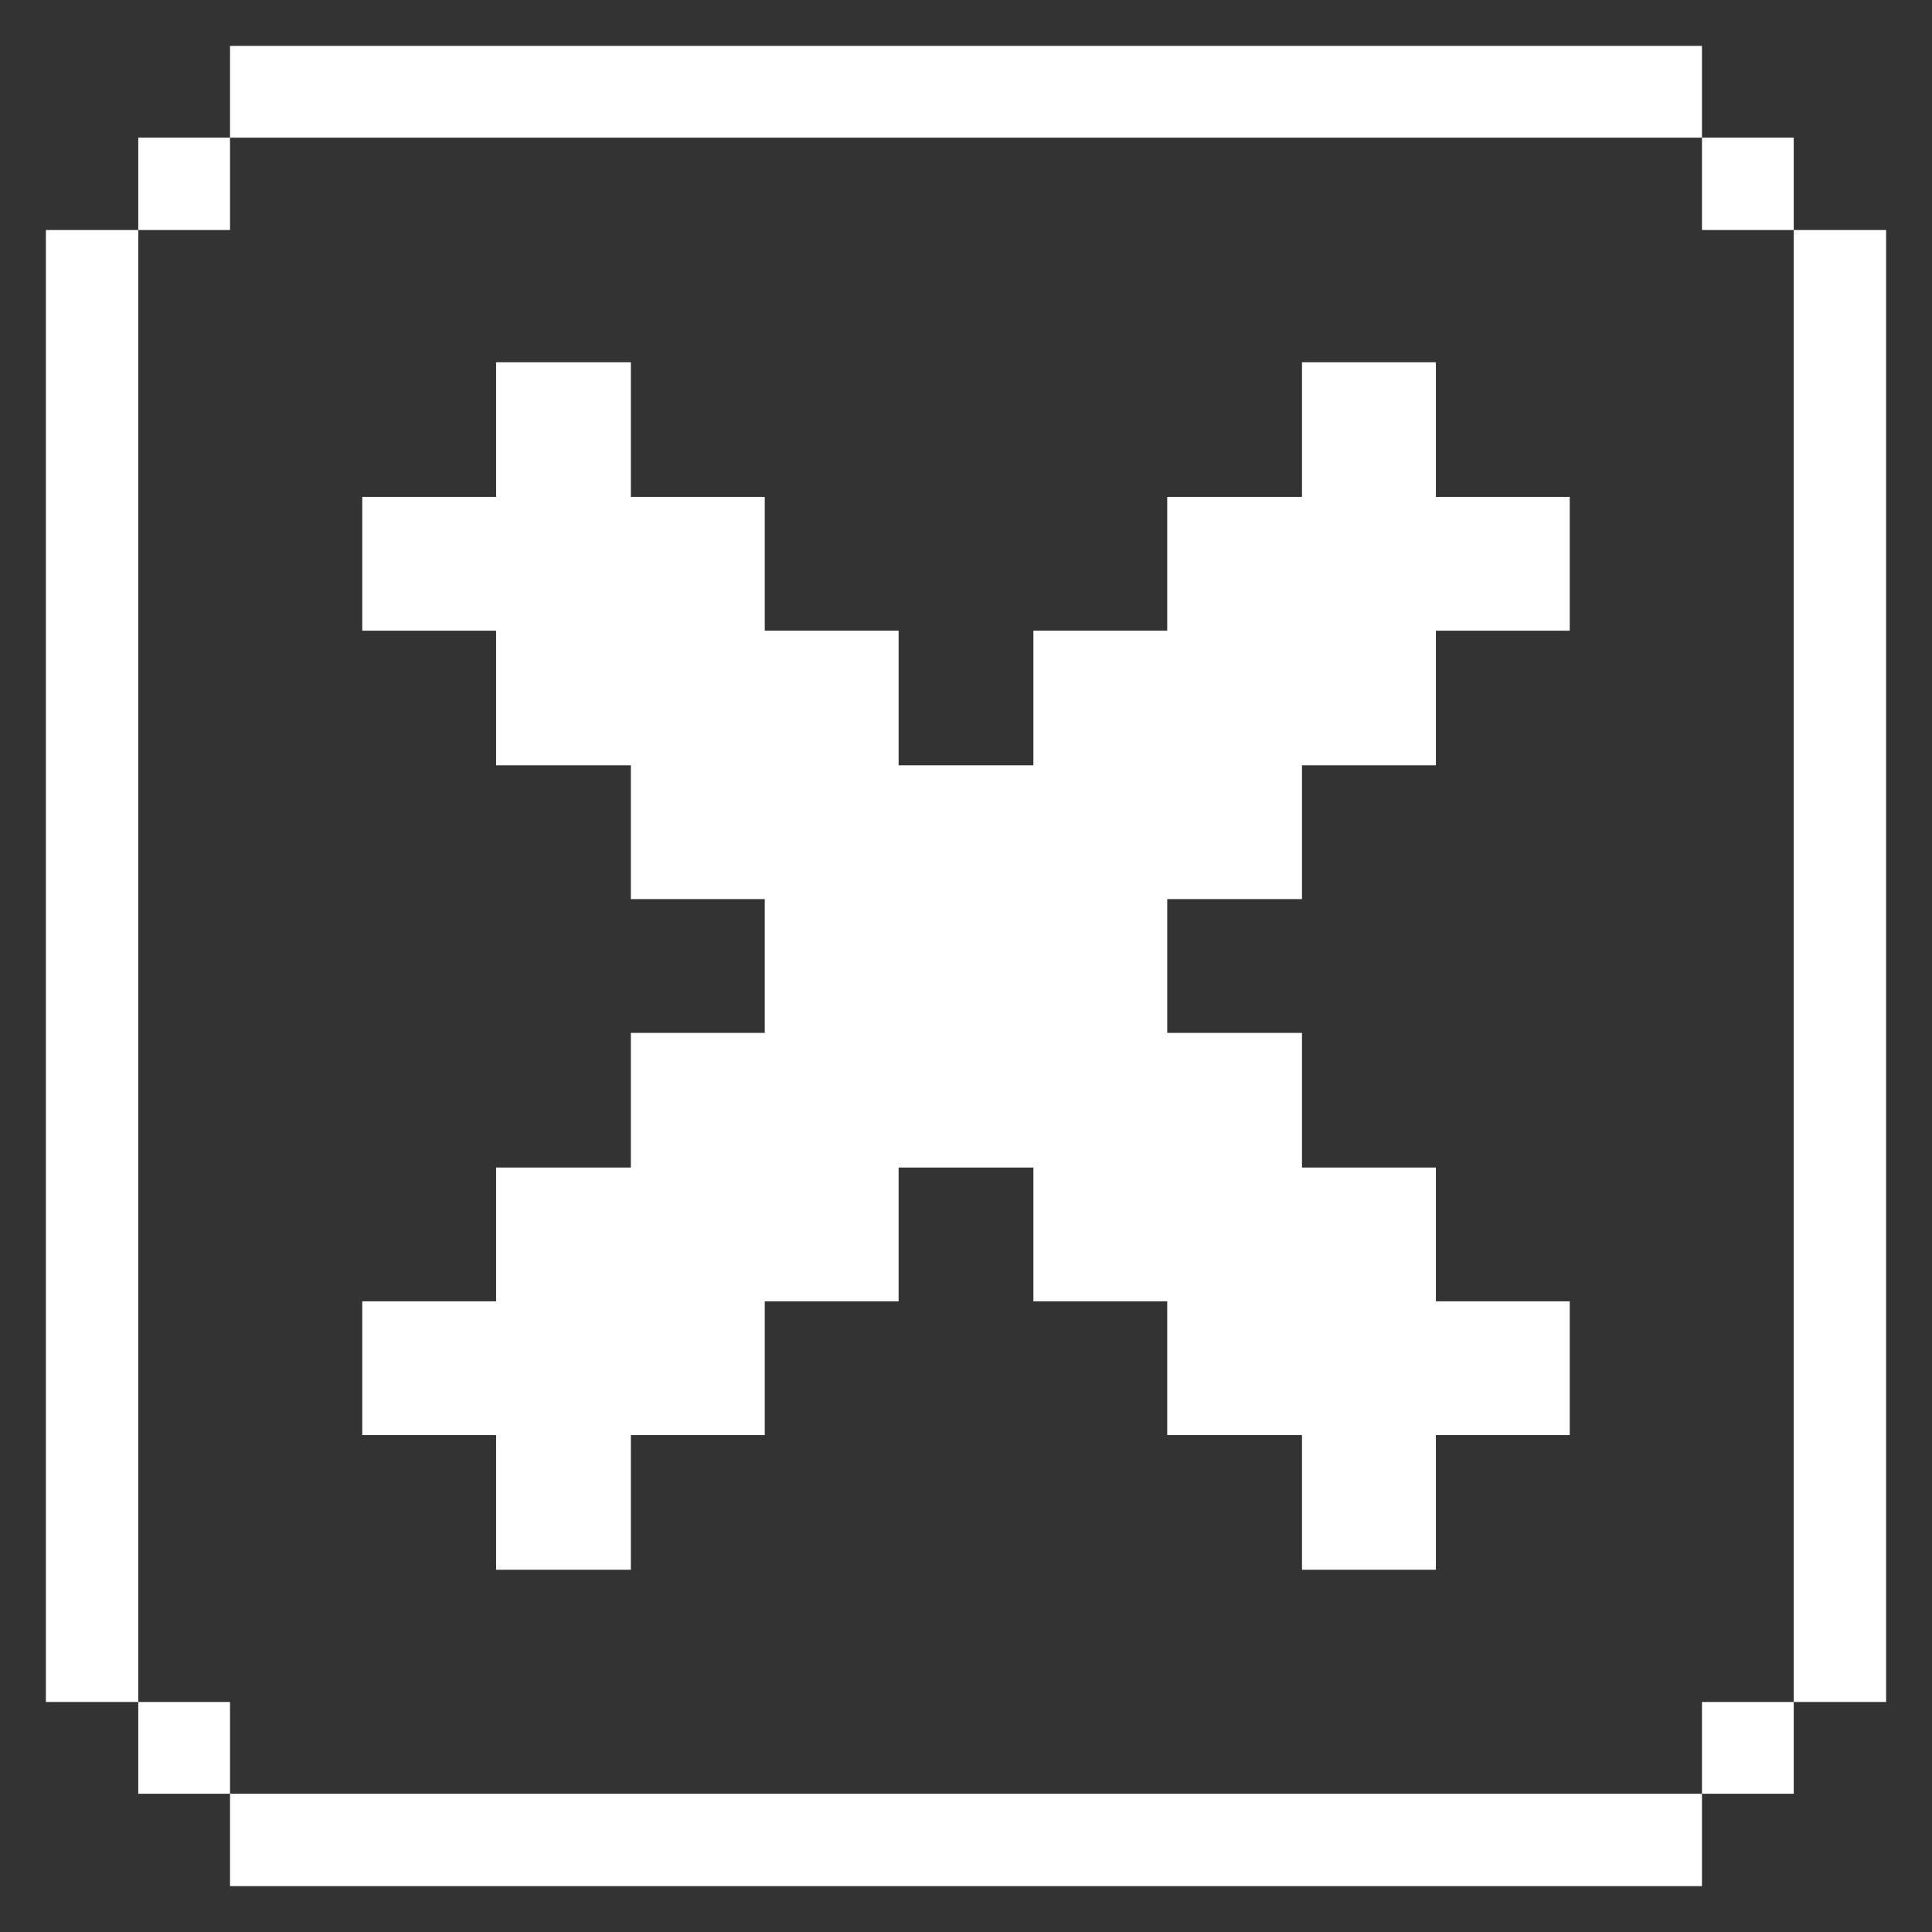 <svg width="32" height="32" viewBox="0 0 32 32" fill="none" xmlns="http://www.w3.org/2000/svg">
<rect x="0" y="0" width="32" height="32" fill="#333333" stroke="none"/>
<g clip-path="url(#clip0_2115_8307)">
<path d="M31.24 3.81H29.71V28.19H31.24V3.81Z" fill="white"/>
<path d="M29.71 28.19H28.19V29.71H29.71V28.19Z" fill="white"/>
<path d="M29.71 2.28H28.19V3.81H29.71V2.28Z" fill="white"/>
<path d="M28.19 29.71H3.81V31.24H28.19V29.71Z" fill="white"/>
<path d="M28.19 0.76H3.81V2.28H28.19V0.76Z" fill="white"/>
<path d="M3.81 28.19H2.29V29.71H3.81V28.19Z" fill="white"/>
<path d="M3.81 2.28H2.29V3.81H3.81V2.28Z" fill="white"/>
<path d="M2.29 3.81H0.76V28.19H2.29V3.81Z" fill="white"/>
<path d="M8.217 26H10.449V23.77H12.667V21.554H14.884V19.338H17.116V21.554H19.333V23.77H21.565V26H23.783V23.77H26V21.554H23.783V19.338H21.565V17.108H19.333V14.892H21.565V12.676H23.783V10.446H26V8.23H23.783V6H21.565V8.23H19.333V10.446H17.116V12.676H14.884V10.446H12.667V8.23H10.449V6H8.217V8.23H6V10.446H8.217V12.676H10.449V14.892H12.667V17.108H10.449V19.338H8.217V21.554H6V23.77H8.217V26Z" fill="white"/>
</g>
<defs>
<clipPath id="clip0_2115_8307">
<rect width="32" height="32" fill="white"/>
</clipPath>
</defs>
</svg>
